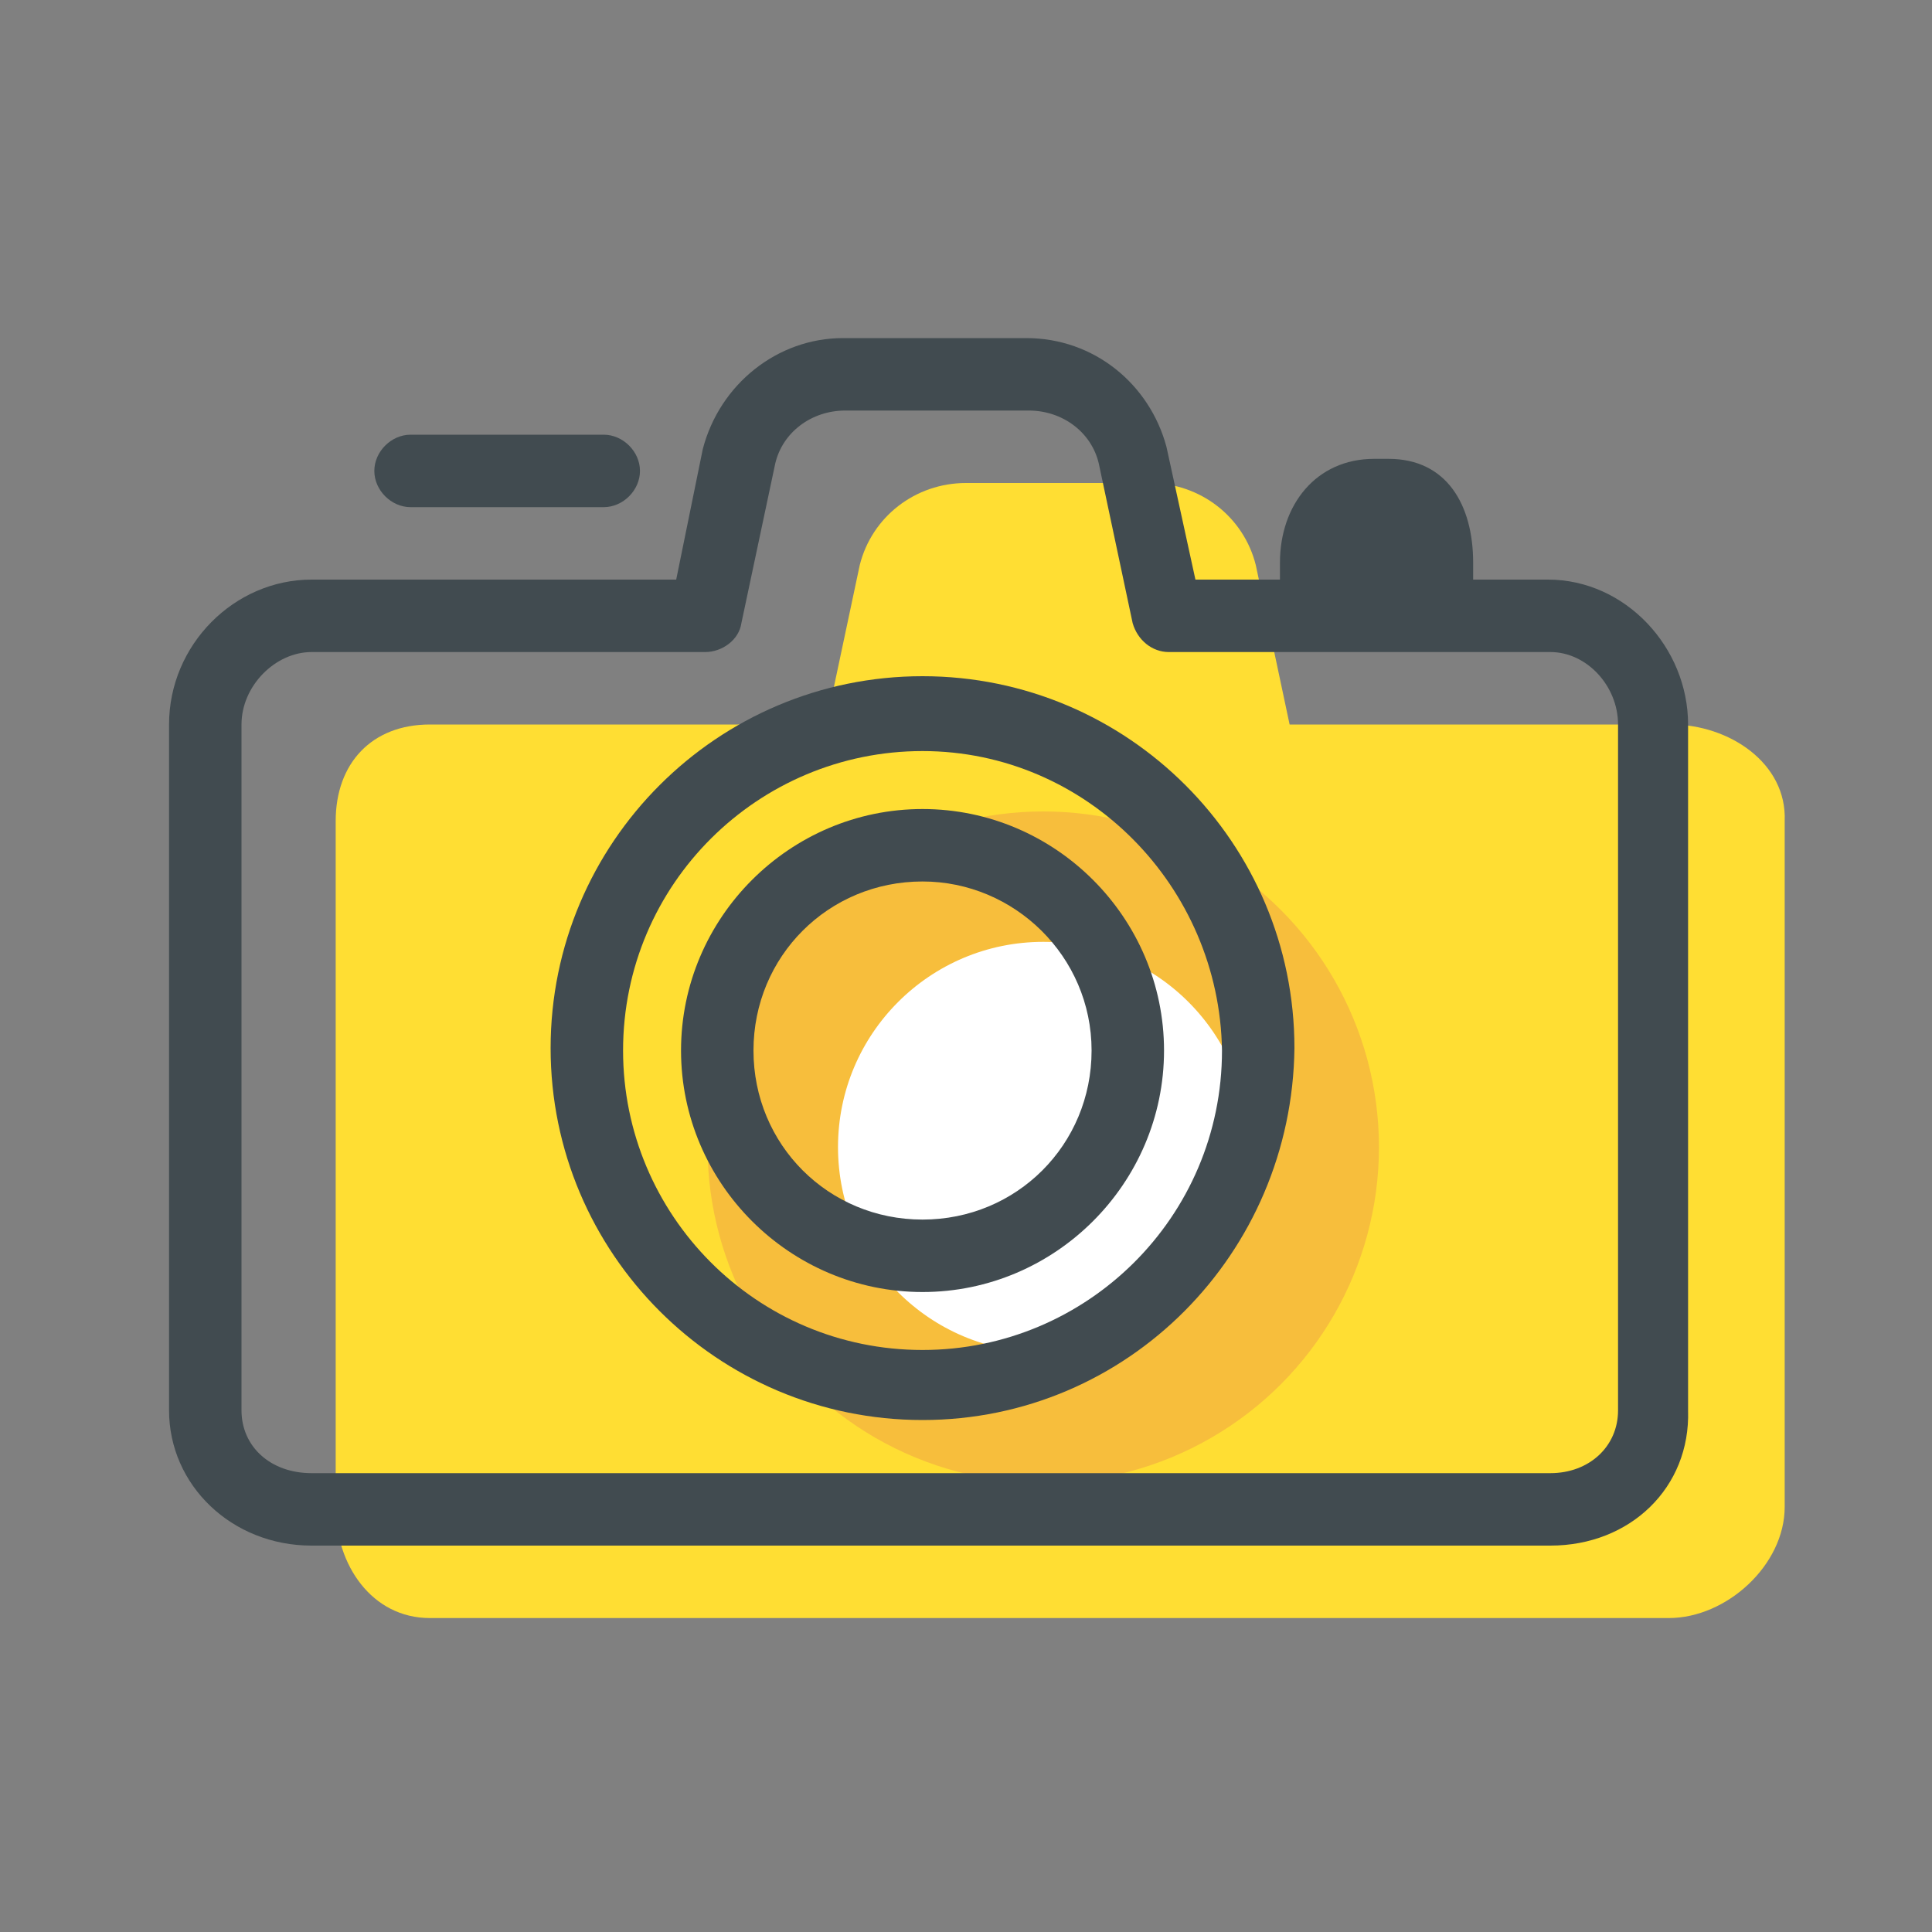 <?xml version="1.0" encoding="UTF-8" standalone="no"?>
<svg width="80px" height="80px" viewBox="0 0 80 80" version="1.1" xmlns="http://www.w3.org/2000/svg" xmlns:xlink="http://www.w3.org/1999/xlink" xmlns:sketch="http://www.bohemiancoding.com/sketch/ns">
    <rect x="0" y="0" width="80" height="80" fill="#808080" stroke="none"/>
    <!-- Generator: Sketch 3.5.1 (25234) - http://www.bohemiancoding.com/sketch -->
    <title>icon-photography</title>
    <desc>Created with Sketch.</desc>
    <defs></defs>
    <g id="web" stroke="none" stroke-width="1" fill="none" fill-rule="evenodd" sketch:type="MSPage">
        <g id="icon-photography" sketch:type="MSArtboardGroup">
            <g id="skills-icon-photography" sketch:type="MSLayerGroup" transform="translate(7, 14)">
                <g id="photography" sketch:type="MSShapeGroup">
                    <path d="M62.2,16 L46.4,16 L45,9.4 C44.5,7.4 42.7,6 40.6,6 L33,6 C30.9,6 29.1,7.4 28.6,9.4 L27.2,16 L10.8,16 C8.4,16 6.9,17.6 6.9,20 L6.9,48.4 C6.9,50.8 8.4,53 10.8,53 L62.1,53 C64.5,53 66.9,50.8 66.9,48.4 L66.9,20 C67,17.6 64.6,16 62.2,16 L62.2,16 Z" id="Shape" fill="#FFDE33"></path>
                    <circle id="Oval" fill="#F7BE3C" cx="36.2" cy="33.5" r="13.9"></circle>
                    <circle id="Oval" fill="#FFFFFF" cx="36.2" cy="33.5" r="8.5"></circle>
                    <g id="Group-14" fill="#414B50">
                        <path d="M57.2,50 L5.9,50 C2.6,50 1.13686838e-13,47.5 1.13686838e-13,44.4 L1.13686838e-13,16 C1.13686838e-13,12.7 2.7,10 5.9,10 L21,10 L22.1,4.6 C22.8,1.9 25.2,0 27.9,0 L35.5,0 C38.3,0 40.6,1.9 41.3,4.5 L42.5,10 L57.1,10 C60.3,10 62.9,12.8 62.9,16 L62.9,44.4 C63,47.6 60.5,50 57.2,50 L57.2,50 Z M5.9,13 C4.4,13 3,14.4 3,16 L3,44.4 C3,45.9 4.2,47 5.9,47 L57.2,47 C58.8,47 60,45.9 60,44.4 L60,16 C60,14.4 58.7,13 57.2,13 L41.4,13 C40.7,13 40.1,12.5 39.9,11.8 L38.5,5.2 C38.2,3.9 37,3 35.6,3 L28,3 C26.6,3 25.4,3.9 25.1,5.2 L23.7,11.8 C23.6,12.5 22.9,13 22.2,13 L5.9,13 L5.9,13 Z" id="Shape"></path>
                        <path d="M31.2,39.5 C25.7,39.5 21.2,35 21.2,29.5 C21.2,24 25.7,19.5 31.2,19.5 C36.7,19.5 41.2,24 41.2,29.5 C41.2,35 36.7,39.5 31.2,39.5 L31.2,39.5 Z M31.2,22.5 C27.3,22.5 24.2,25.6 24.2,29.5 C24.2,33.4 27.3,36.5 31.2,36.5 C35.1,36.5 38.2,33.4 38.2,29.5 C38.2,25.6 35,22.5 31.2,22.5 L31.2,22.5 Z" id="Shape"></path>
                        <path d="M31.2,44.8 C22.7,44.8 15.8,37.9 15.8,29.4 C15.8,20.9 22.7,14 31.2,14 C39.7,14 46.6,20.9 46.6,29.4 C46.5,37.9 39.7,44.8 31.2,44.8 L31.2,44.8 Z M31.2,17.1 C24.4,17.1 18.8,22.6 18.8,29.5 C18.8,36.3 24.3,41.9 31.2,41.9 C38,41.9 43.6,36.4 43.6,29.5 C43.5,22.7 38,17.1 31.2,17.1 L31.2,17.1 Z" id="Shape"></path>
                        <path d="M18,7 L10,7 C9.2,7 8.5,6.3 8.5,5.5 C8.5,4.7 9.2,4 10,4 L18,4 C18.8,4 19.5,4.7 19.5,5.5 C19.5,6.3 18.8,7 18,7 L18,7 Z" id="Shape"></path>
                        <path d="M49.9,5 L50.5,5 C52.9,5 54,6.9 54,9.3 L54,11 L46,11 L46,9.3 C46,6.9 47.5,5 49.9,5 L49.9,5 Z" id="Shape"></path>
                    </g>
                </g>
            </g>
        </g>
    </g>
</svg>